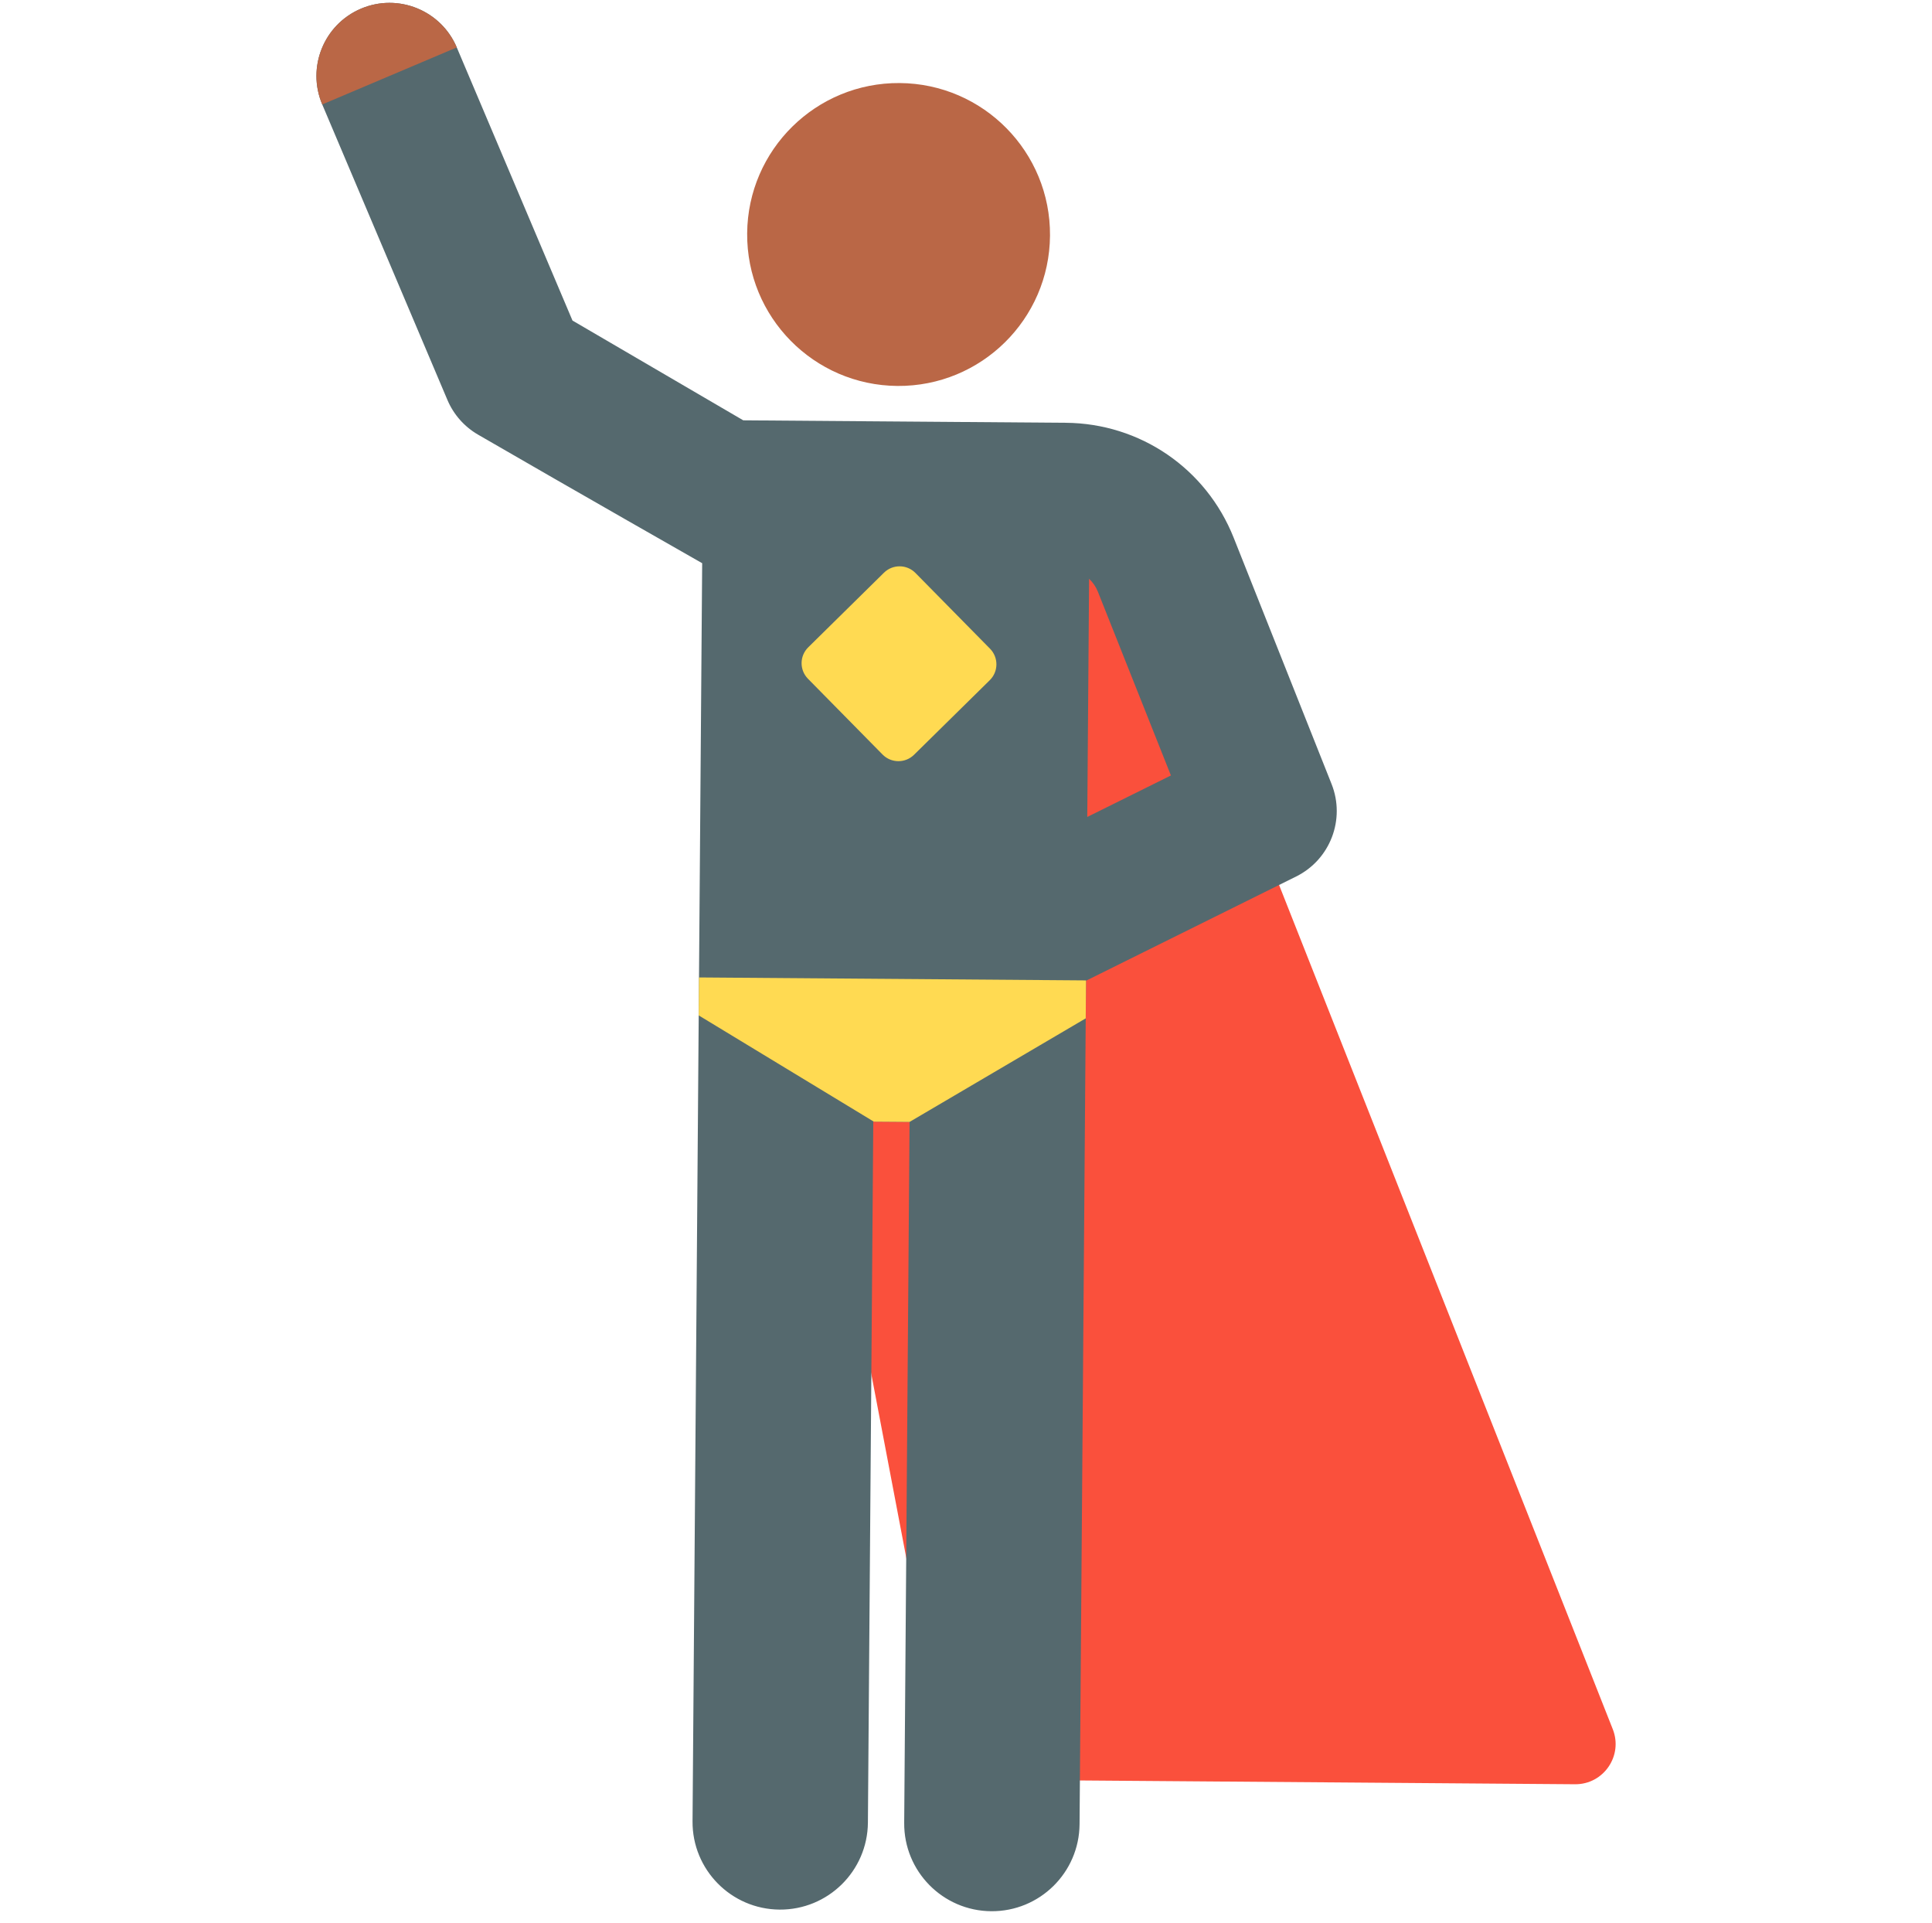 <svg width="203" height="202" viewBox="0 0 203 202" fill="none" xmlns="http://www.w3.org/2000/svg">
<g clip-path="url(#clip0)">
<path d="M115.767 45.851L72.743 45.522L99.656 186.945L165.494 187.449C168.491 187.472 170.56 184.455 169.459 181.666L115.767 45.851Z" fill="#FA503C"/>
<path d="M139.911 82.367L129.625 56.491C126.733 49.218 119.806 44.477 111.977 44.417C97.131 44.304 92.959 44.272 78.096 44.158L60.152 33.676L47.995 4.983C46.342 1.079 41.835 -0.745 37.932 0.909C34.027 2.564 32.204 7.07 33.858 10.974L47.01 42.014C47.654 43.539 48.777 44.814 50.206 45.649C60.661 51.703 73.779 59.169 73.779 59.169L72.767 191.336C72.728 196.423 76.822 200.579 81.909 200.618C86.996 200.657 91.154 196.564 91.193 191.477L91.757 117.839L95.57 117.868L95.006 191.506C94.967 196.594 99.059 200.749 104.148 200.788C109.237 200.827 113.393 196.735 113.432 191.648L114.11 103.032L136.189 92.083C139.768 90.307 141.389 86.082 139.911 82.367ZM114.242 85.827L114.434 60.806C114.827 61.178 115.146 61.636 115.357 62.164L123.031 81.469L114.242 85.827Z" fill="#55696E"/>
<path d="M47.995 4.983C46.342 1.08 41.835 -0.745 37.932 0.908C34.027 2.563 32.204 7.069 33.858 10.973L47.995 4.983Z" fill="#BA6746"/>
<path d="M110.327 24.759C110.26 33.546 103.083 40.614 94.296 40.547C85.508 40.479 78.439 33.302 78.506 24.515C78.573 15.728 85.752 8.658 94.539 8.725C103.327 8.793 110.395 15.971 110.327 24.759Z" fill="#BA6746"/>
<path d="M92.734 79.27L84.898 71.312C83.991 70.392 84.002 68.912 84.924 68.005L92.88 60.168C93.8 59.263 95.281 59.274 96.187 60.193L104.024 68.151C104.929 69.071 104.918 70.553 103.999 71.458L96.04 79.295C95.121 80.201 93.639 80.189 92.734 79.27Z" fill="#FFDA52"/>
<path d="M114.08 106.986L114.11 102.999L73.445 102.688L73.415 106.675L91.817 117.839L95.569 117.867L114.08 106.986Z" fill="#FFDA52"/>
</g>
<defs>
<clipPath id="clip0">
<rect width="200" height="200" fill="white" transform="translate(2.057) rotate(0.439)"/>
</clipPath>
</defs>
</svg>
